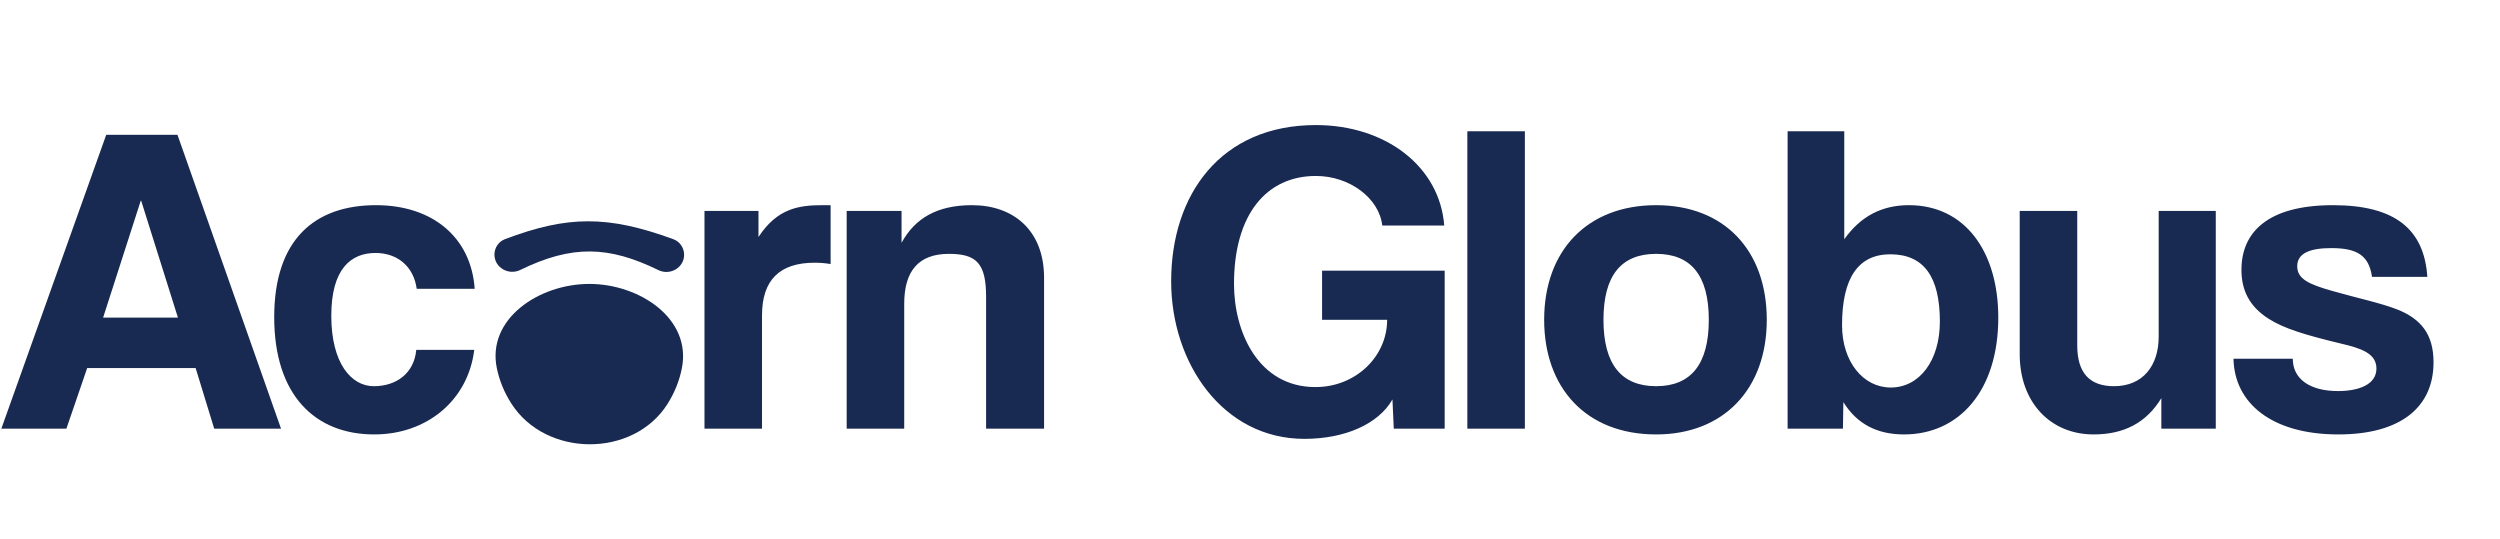 <svg width="659" height="142" viewBox="0 0 659 142" fill="none" xmlns="http://www.w3.org/2000/svg">
<path d="M200.867 113V83.133C200.867 73.917 205.417 69.25 214.75 69.25C216.15 69.25 217.55 69.367 218.95 69.6V54.083H216.967C210.783 54.083 204.95 54.783 199.933 62.483V55.6H185.7V113H200.867ZM275.217 113V73.217C275.217 60.733 267.167 54.083 256.2 54.083C246.984 54.083 241.15 57.583 237.65 64V55.6H223.184V113H238.35V80.1C238.35 71.35 242.2 66.917 250.134 66.917C257.367 66.917 259.934 69.367 259.934 78.233V113H275.217ZM380.817 113V71.35H348.5V84.3H365.65C365.65 93.983 357.367 102.033 346.75 102.033C331.7 102.033 325.283 87.567 325.283 74.85C325.283 56.417 333.917 46.383 346.867 46.383C355.733 46.383 363.55 52.217 364.367 59.45H380.7C379.533 43.933 365.3 32.967 346.867 32.967C321.783 32.967 308.717 51.283 308.717 74.15C308.717 95.733 322.367 115.683 343.833 115.683C354.45 115.683 363.317 111.833 367.05 105.3L367.4 113H380.817ZM401.957 113V34.6H386.791V113H401.957ZM436.557 101.8C427.34 101.8 422.674 95.967 422.674 84.3C422.674 72.633 427.34 66.917 436.557 66.917C445.774 66.917 450.44 72.633 450.44 84.3C450.44 95.967 445.774 101.8 436.557 101.8ZM436.557 114.517C454.407 114.517 465.724 102.5 465.724 84.3C465.724 65.983 454.524 54.083 436.557 54.083C418.357 54.083 407.04 66.1 407.04 84.3C407.04 102.15 418.007 114.517 436.557 114.517ZM498.398 102.15C491.164 102.15 485.564 95.383 485.564 85.7C485.564 73.217 489.881 67.033 498.281 67.033C507.148 67.033 511.348 72.983 511.348 84.767C511.348 95.033 505.981 102.15 498.398 102.15ZM485.798 113L485.914 106C489.531 111.833 494.898 114.517 501.898 114.517C516.364 114.517 526.748 103.083 526.748 83.717C526.748 66.333 517.998 54.083 503.181 54.083C496.064 54.083 490.464 57 486.148 63.067V34.6H471.214V113H485.798ZM584.079 113V55.6H569.029V88.733C569.029 96.317 564.946 101.8 557.246 101.8C550.829 101.8 547.563 98.3 547.563 91.067V55.6H532.396V93.4C532.396 106 540.446 114.517 551.879 114.517C559.813 114.517 565.763 111.483 569.729 104.95V113H584.079ZM639.846 72.983C639.029 60.617 631.563 54.083 614.996 54.083C597.496 54.083 590.846 61.433 590.846 71.117C590.846 76.25 592.713 80.683 598.079 84.067C602.163 86.633 607.529 88.267 617.213 90.6C622.113 91.767 626.429 93.05 626.429 97.133C626.429 101.45 621.646 103.083 616.279 103.083C608.929 103.083 604.379 99.933 604.379 94.567H588.746C588.979 106.233 598.779 114.517 616.396 114.517C632.729 114.517 641.479 107.4 641.479 95.5C641.479 88.033 638.096 84.067 632.029 81.617C627.596 79.867 621.413 78.583 614.879 76.717C608.696 74.967 605.546 73.567 605.546 70.183C605.546 66.8 608.813 65.4 614.529 65.4C621.413 65.4 624.446 67.383 625.263 72.983H639.846Z" fill="#192A52"/>
<path d="M46.9 83.717H27.183L37.1 52.917H37.217L46.9 83.717ZM74.083 113L46.783 35.533H28L0.35 113H17.5L22.983 97.017H51.567L56.467 113H74.083ZM109.73 92.233C109.146 98.417 104.48 101.8 98.53 101.8C92.58 101.8 87.33 95.733 87.33 83.25C87.33 70.767 92.58 66.683 98.996 66.683C104.713 66.683 109.03 70.183 109.846 76.133H125.13C124.196 62.6 114.046 54.083 99.113 54.083C83.013 54.083 72.28 63.067 72.28 83.6C72.28 104.133 83.013 114.517 98.646 114.517C112.53 114.517 123.38 105.533 125.013 92.233H109.73Z" fill="#192A52"/>
<path d="M180.333 67.156C180.333 70.568 176.632 72.699 173.565 71.203C160.471 64.813 150.807 64.495 137.133 71.162C134.06 72.66 130.333 70.532 130.333 67.113C130.333 65.309 131.433 63.676 133.12 63.038C149.626 56.793 160.217 56.729 177.493 63.054C179.208 63.682 180.333 65.33 180.333 67.156Z" fill="#192A52"/>
<path d="M175.969 106.455C166.948 120.769 143.823 120.605 134.757 106.32C132.905 103.401 131.66 100.375 130.975 97.106C128.245 84.086 142.046 74.842 155.349 74.842C168.619 74.842 182.327 84.021 179.746 97.037C179.077 100.412 177.829 103.504 175.969 106.455Z" fill="#192A52"/>
</svg>
